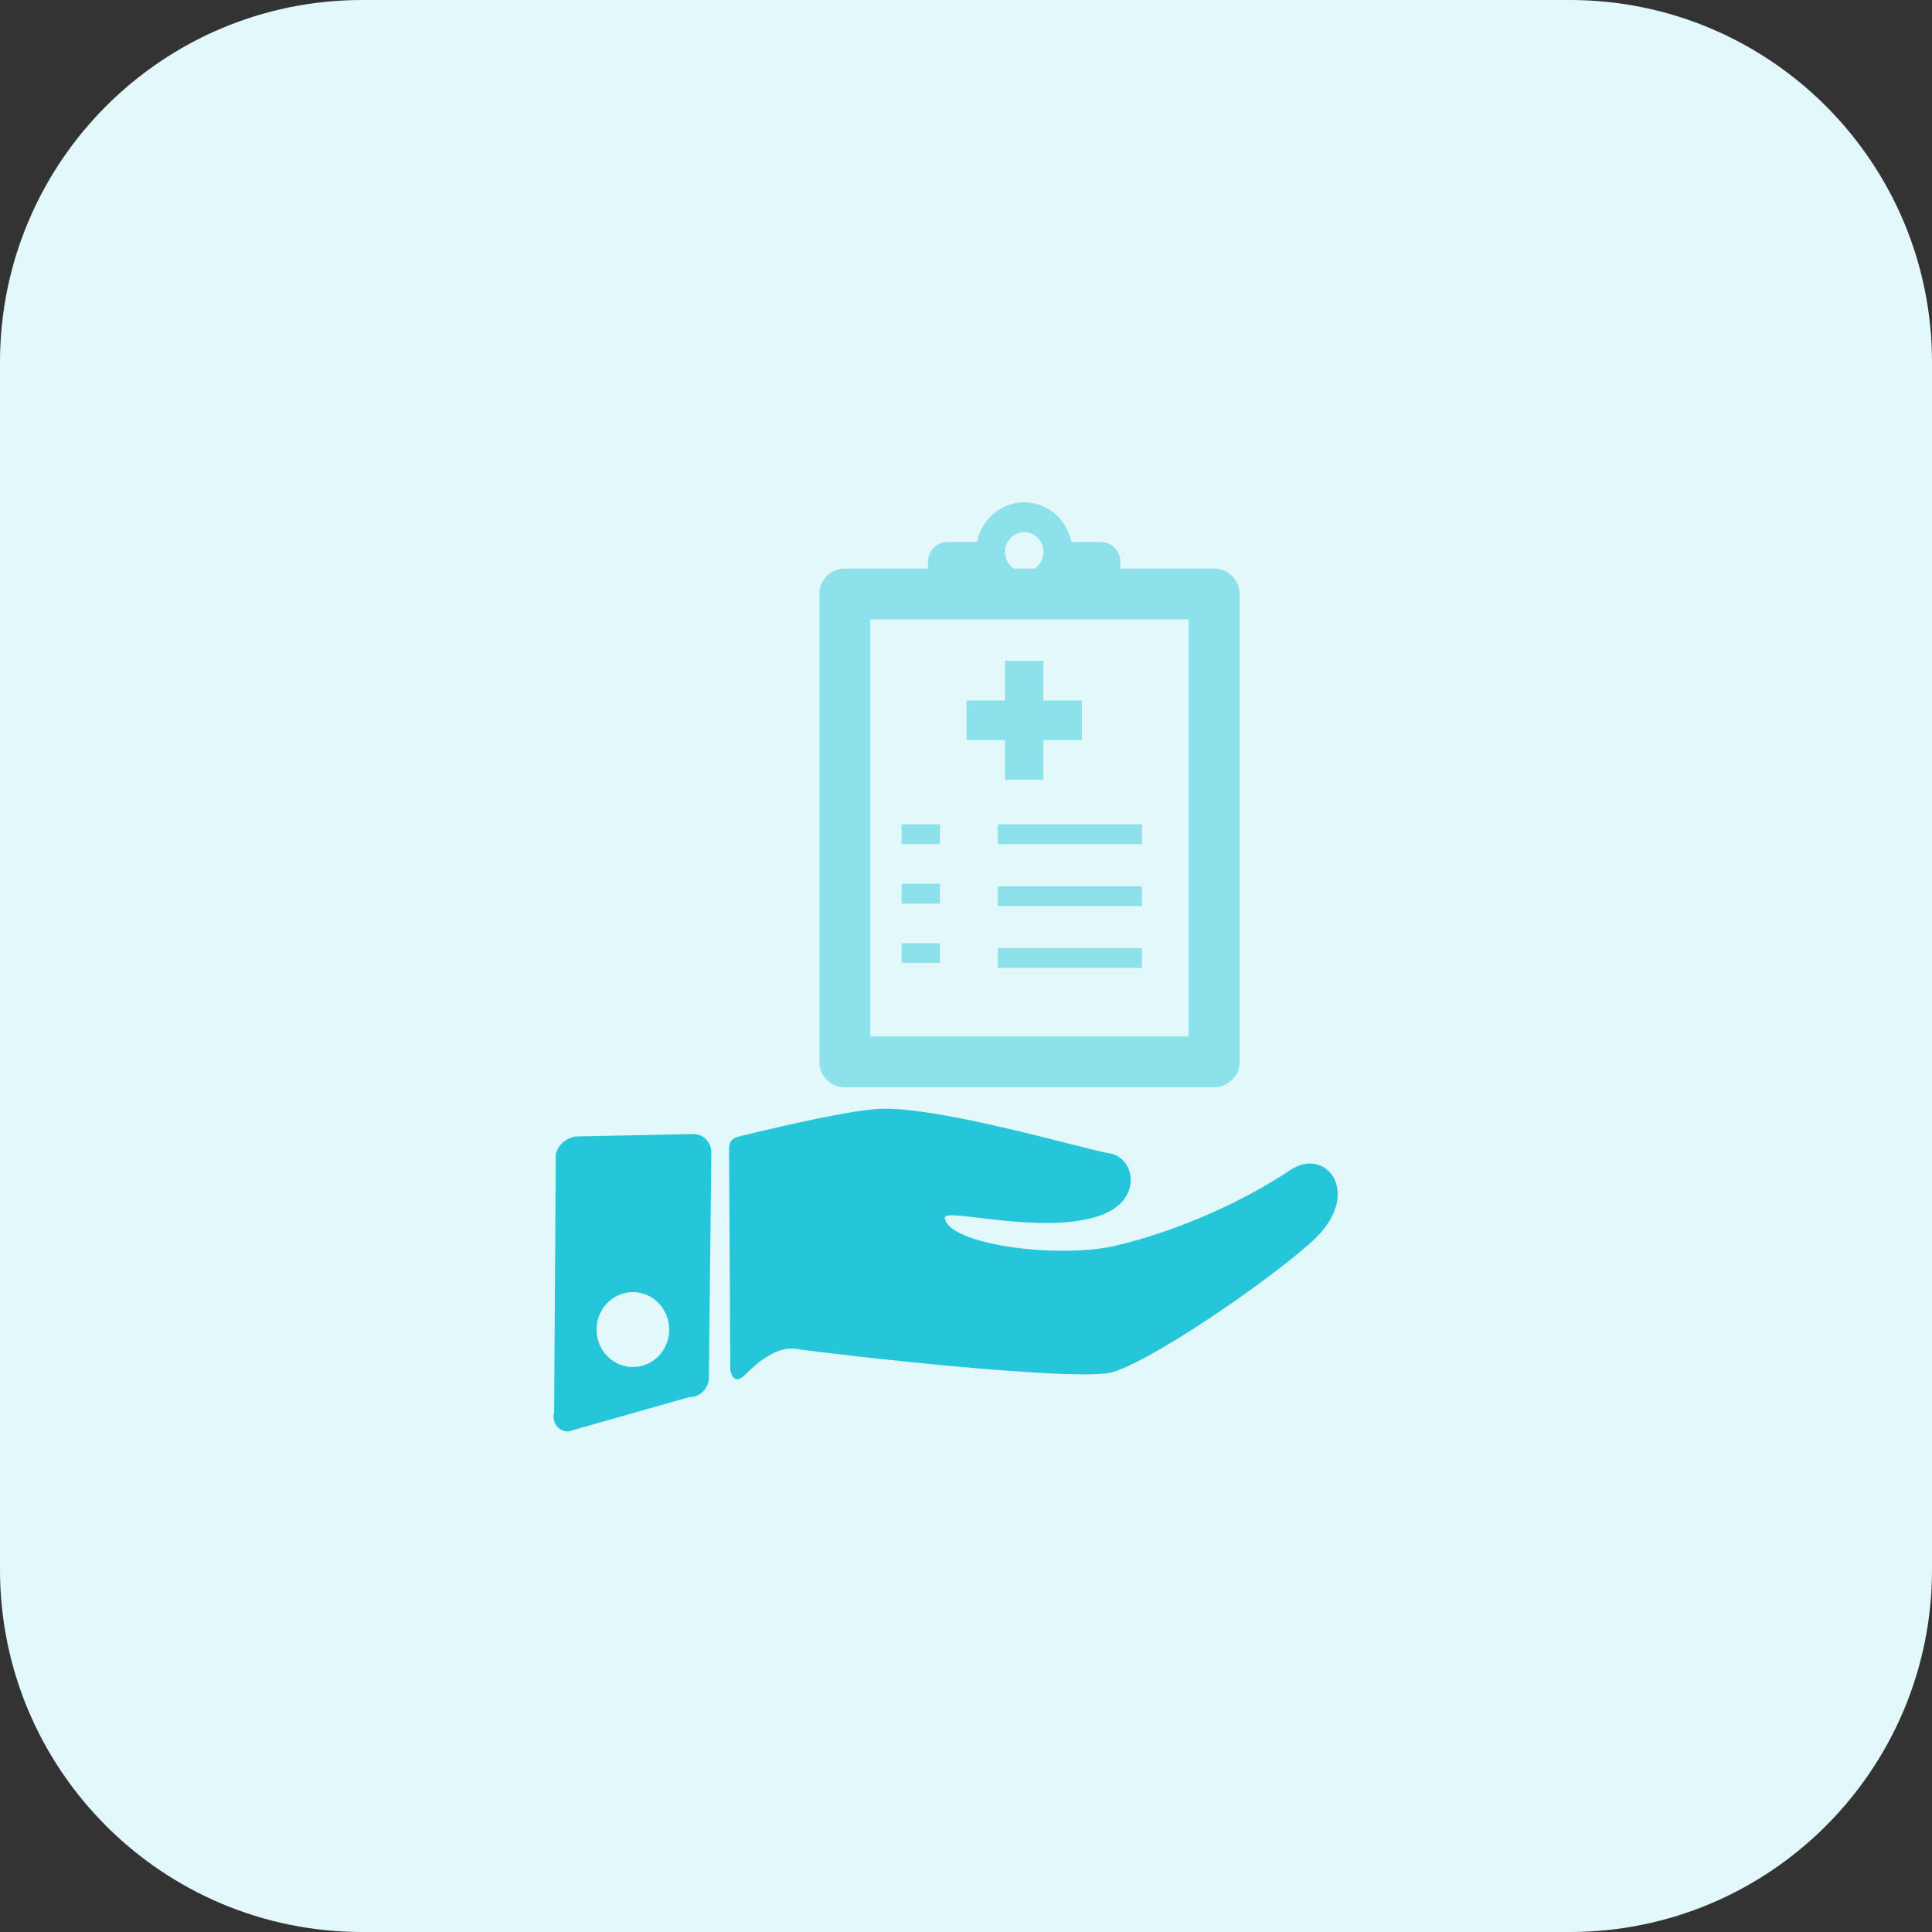<svg xmlns="http://www.w3.org/2000/svg" width="50" height="50" viewBox="0 0 50 50">
    <rect x="0" y="0" width="50" height="50" fill="#333333" stroke="none"/>
    <g fill="none" fill-rule="evenodd">
        <g>
            <g>
                <g>
                    <path fill="#E3F8FA" fill-rule="nonzero" d="M40.625 50H9.375C4.197 50 0 45.803 0 40.625V9.375C0 4.197 4.197 0 9.375 0h31.25C45.803 0 50 4.197 50 9.375v31.25C50 45.803 45.803 50 40.625 50z" transform="translate(-303 -9552) translate(0 6947) translate(303 2605)"/>
                    <g>
                        <g>
                            <path stroke="#8CE1EB" stroke-linejoin="round" stroke-width="1.316" d="M10.141 14.481L10.141 2.372 0.584 2.372 0.584 14.481z" transform="translate(-303 -9552) translate(0 6947) translate(303 2605) translate(14 13) translate(7.28)"/>
                            <path fill="#8CE1EB" fill-rule="nonzero" d="M7.715 1.54v1.282H2.738V1.54c0-.283.223-.512.497-.513h.772C4.125.429 4.634 0 5.227 0c.591 0 1.1.43 1.219 1.027h.771c.275 0 .497.23.498.513zm-2.489.256c.275 0 .498-.23.498-.513 0-.283-.223-.512-.498-.512s-.497.23-.497.512c0 .284.222.513.497.513zM6.719 5.128L6.719 6.154 5.724 6.154 5.724 7.179 4.729 7.179 4.729 6.154 3.733 6.154 3.733 5.128 4.729 5.128 4.729 4.103 5.724 4.103 5.724 5.128zM2.053 8.333L3.049 8.333 3.049 8.846 2.053 8.846zM4.542 8.333L8.275 8.333 8.275 8.846 4.542 8.846zM4.542 9.936L8.275 9.936 8.275 10.449 4.542 10.449zM4.542 11.538L8.275 11.538 8.275 12.051 4.542 12.051zM2.053 9.872L3.049 9.872 3.049 10.385 2.053 10.385zM2.053 11.41L3.049 11.41 3.049 11.923 2.053 11.923z" transform="translate(-303 -9552) translate(0 6947) translate(303 2605) translate(14 13) translate(7.28)"/>
                        </g>
                        <g fill="#26C6DA" fill-rule="nonzero">
                            <g>
                                <path d="M19.514 3.132c-1.243.708-2.952 1.364-4.655 1.643-1.515.248-4.364-.336-4.363-1.033 0-.264 2.499.645 4.011.227 1.16-.321.998-1.438.368-1.584C14.248 2.24 10.578.86 9.009.817c-.74-.021-2.565.27-3.448.42-.303.051-.492.046-.512.344-.09 1.386-.27 4.22-.367 5.7-.002.032.04.452.377.156.37-.325.887-.685 1.366-.574.75.173 7.241 1.385 8.138 1.169 1.282-.31 4.914-2.532 5.61-3.221 1.08-1.07.245-2.194-.659-1.679z" transform="translate(-303 -9552) translate(0 6947) translate(303 2605) translate(14 13) translate(0 14.423) translate(0 .192) rotate(-4 12.683 4.437)"/>
                                <path d="M3.968 1.733L.98 1.795c-.262-.013-.53.191-.596.453L.341 8.937c-.065.262.097.485.36.496l3.13-.889c.262.01.494-.202.514-.472l.064-5.824c.02-.27-.179-.502-.441-.515zm-1.589 6.03c-.52 0-.94-.433-.94-.969 0-.535.42-.969.94-.969s.94.434.94.97c0 .535-.42.968-.94.968z" transform="translate(-303 -9552) translate(0 6947) translate(303 2605) translate(14 13) translate(0 14.423) translate(0 .192)"/>
                            </g>
                        </g>
                    </g>
                </g>
            </g>
        </g>
    </g>
</svg>
